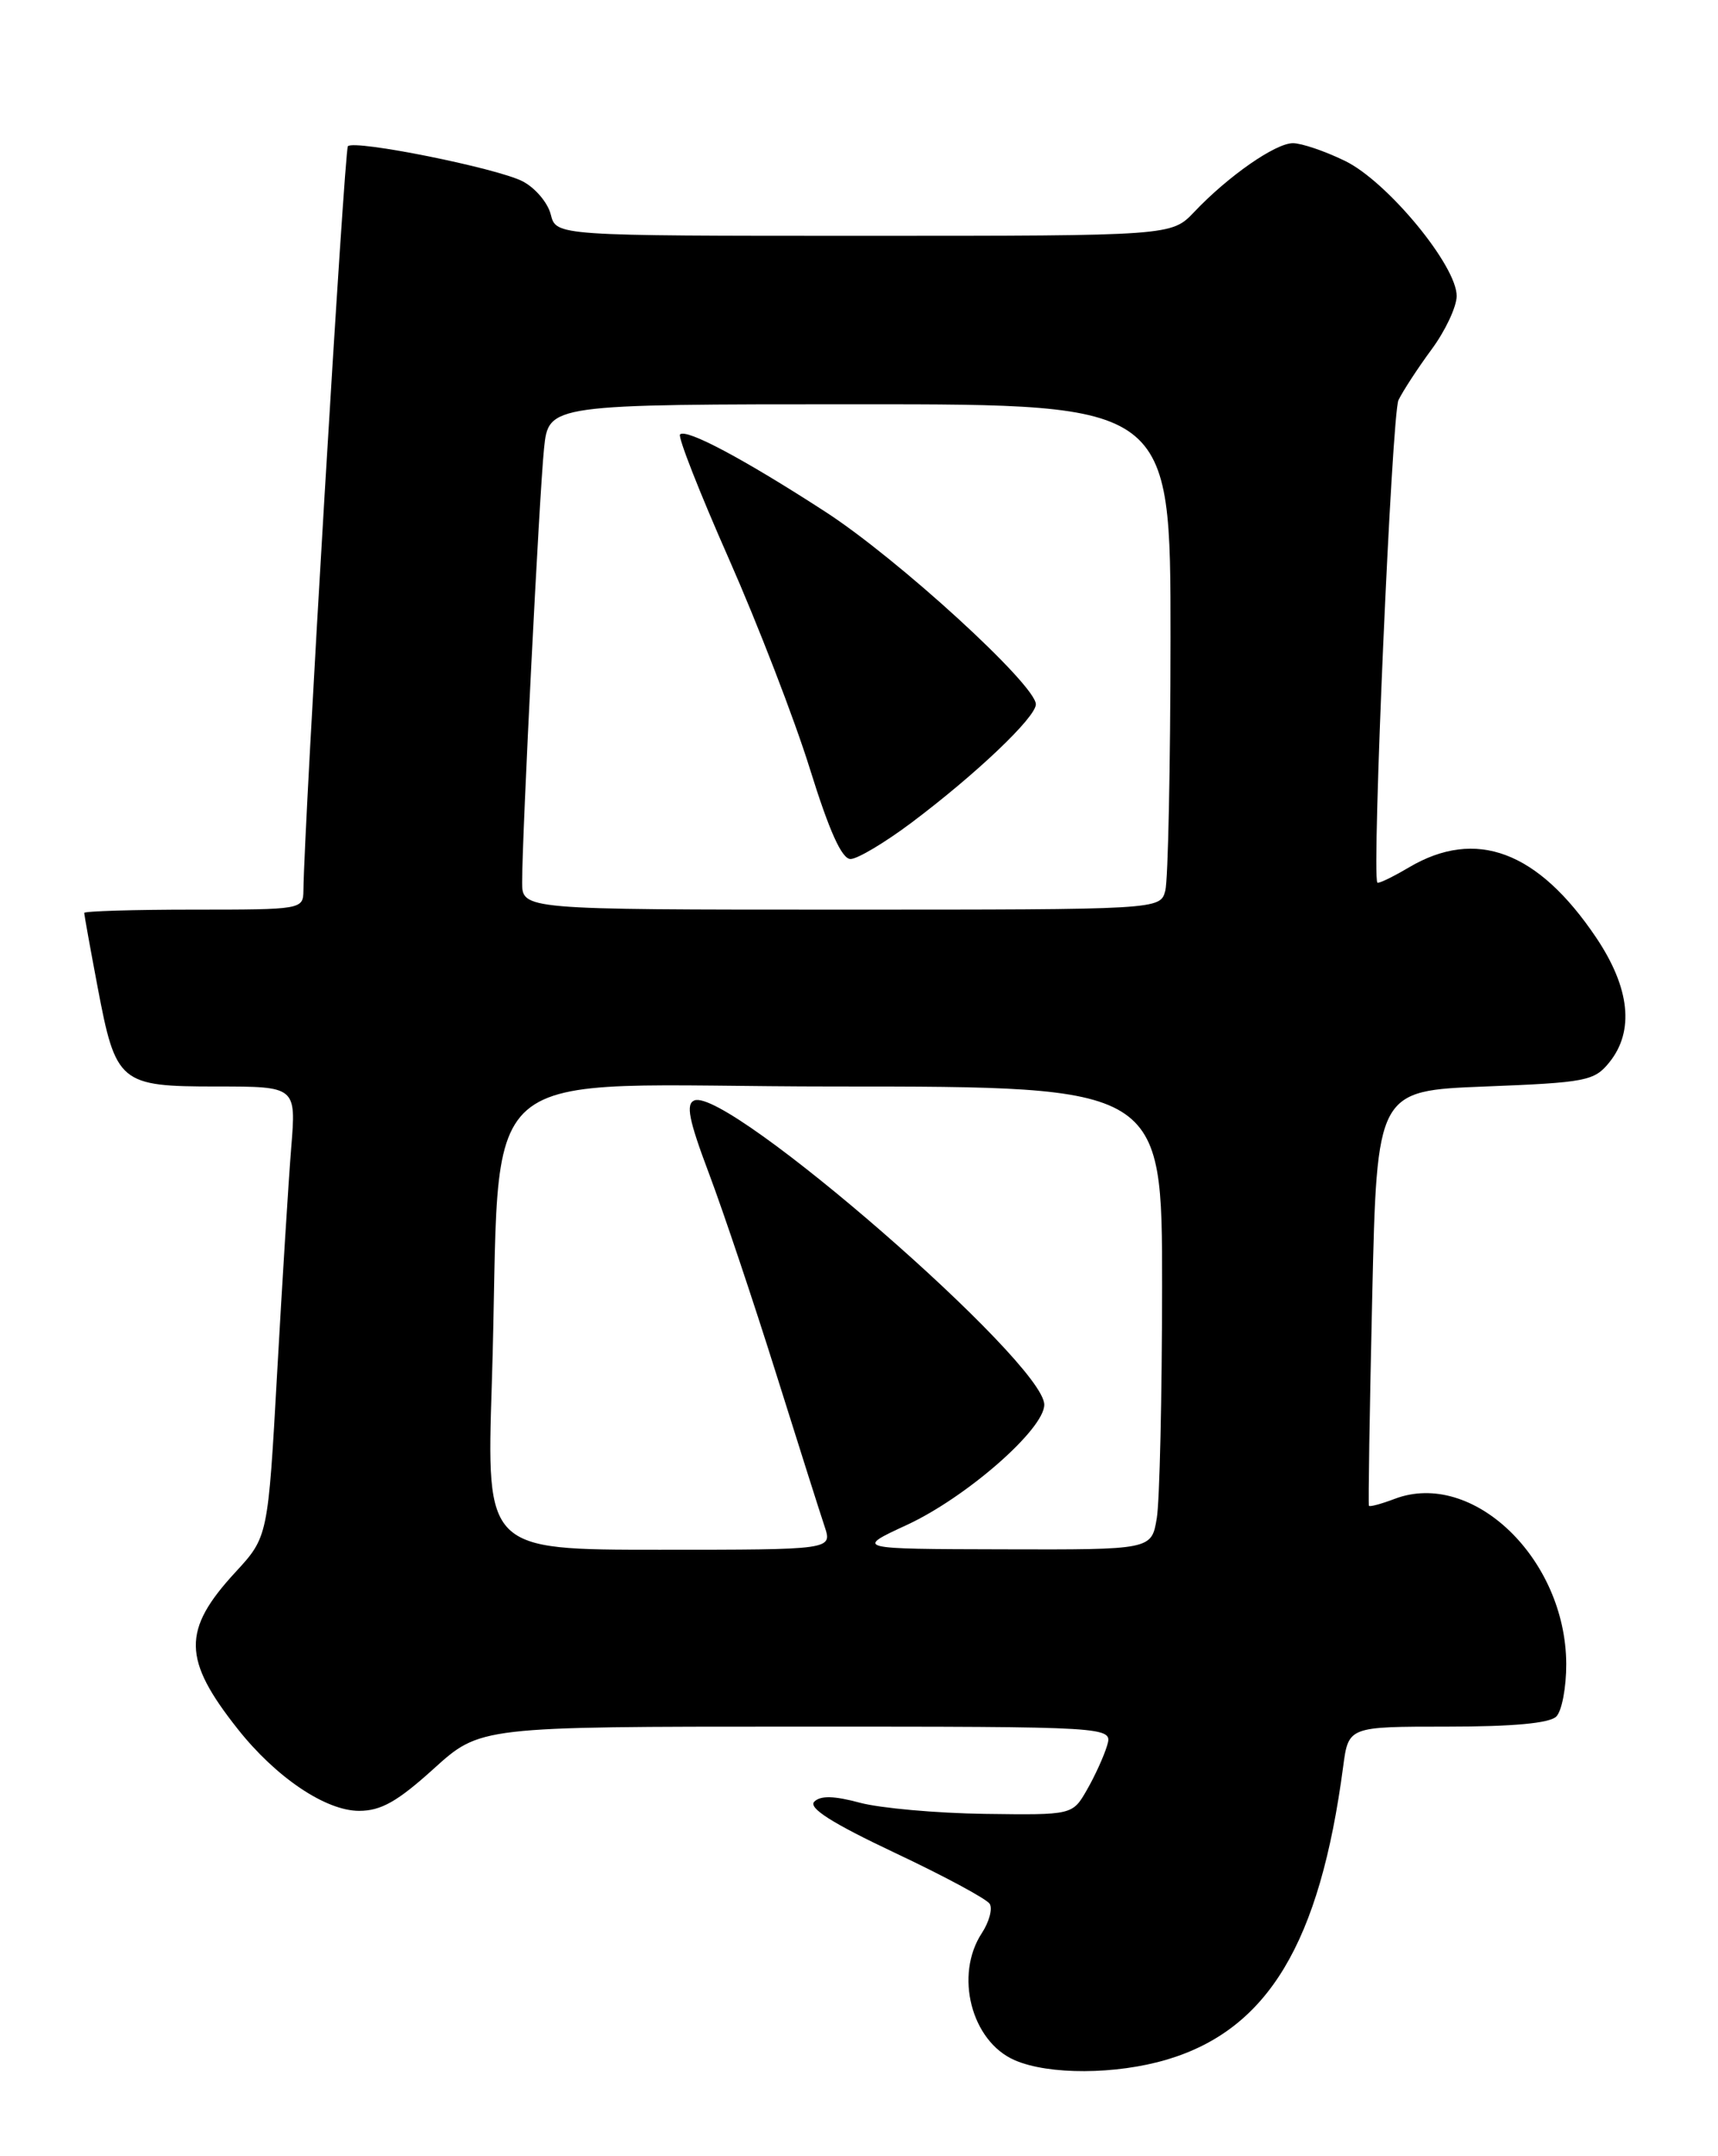 <?xml version="1.0" encoding="UTF-8" standalone="no"?>
<!DOCTYPE svg PUBLIC "-//W3C//DTD SVG 1.1//EN" "http://www.w3.org/Graphics/SVG/1.1/DTD/svg11.dtd" >
<svg xmlns="http://www.w3.org/2000/svg" xmlns:xlink="http://www.w3.org/1999/xlink" version="1.1" viewBox="0 0 204 256">
 <g >
 <path fill="currentColor"
d=" M 138.57 244.53 C 150.56 240.95 156.72 230.71 159.49 209.75 C 160.12 205.00 160.12 205.00 171.86 205.00 C 179.66 205.00 184.00 204.60 184.80 203.80 C 185.46 203.14 185.99 200.33 185.98 197.55 C 185.92 185.07 174.87 174.44 165.60 177.96 C 164.02 178.56 162.65 178.93 162.55 178.78 C 162.46 178.63 162.63 167.47 162.94 154.00 C 163.50 129.50 163.50 129.50 176.34 129.00 C 188.33 128.53 189.31 128.34 191.09 126.14 C 194.10 122.42 193.55 117.29 189.52 111.30 C 182.61 101.04 175.26 98.29 167.31 102.98 C 165.35 104.14 163.66 104.95 163.55 104.79 C 162.87 103.81 165.27 49.13 166.06 47.50 C 166.60 46.40 168.36 43.70 169.98 41.50 C 171.61 39.30 172.95 36.45 172.97 35.17 C 173.02 31.58 164.72 21.53 159.70 19.10 C 157.32 17.94 154.54 17.00 153.53 17.00 C 151.45 17.00 145.85 20.90 141.81 25.16 C 139.11 28.00 139.11 28.00 102.58 28.00 C 66.04 28.00 66.04 28.00 65.40 25.47 C 65.05 24.07 63.55 22.30 62.06 21.53 C 59.03 19.96 42.11 16.56 41.31 17.36 C 40.90 17.77 36.11 97.74 36.03 105.75 C 36.00 107.97 35.81 108.00 23.00 108.00 C 15.85 108.00 10.00 108.18 10.00 108.39 C 10.00 108.60 10.71 112.54 11.58 117.14 C 13.75 128.63 14.19 129.00 25.74 129.00 C 35.17 129.00 35.17 129.00 34.58 136.25 C 34.26 140.24 33.51 152.27 32.91 162.98 C 31.82 182.47 31.82 182.47 27.95 186.67 C 21.61 193.54 21.67 197.01 28.25 205.31 C 32.78 211.03 38.67 215.00 42.64 215.00 C 45.24 215.00 47.19 213.90 51.50 210.00 C 57.02 205.00 57.02 205.00 94.58 205.00 C 132.13 205.00 132.13 205.00 131.46 207.25 C 131.09 208.49 130.02 210.85 129.07 212.50 C 127.35 215.50 127.35 215.50 116.93 215.36 C 111.19 215.28 104.53 214.68 102.12 214.04 C 99.05 213.21 97.43 213.17 96.69 213.91 C 95.95 214.65 98.80 216.46 106.25 219.98 C 112.09 222.73 117.16 225.46 117.52 226.04 C 117.88 226.61 117.46 228.18 116.59 229.51 C 113.31 234.50 115.34 242.37 120.48 244.60 C 124.52 246.37 132.52 246.33 138.57 244.53 Z  M 58.40 164.25 C 59.68 124.69 54.70 129.00 99.10 129.00 C 138.00 129.00 138.00 129.00 137.99 152.75 C 137.98 165.81 137.70 178.19 137.36 180.25 C 136.74 184.00 136.74 184.00 119.12 183.95 C 101.50 183.91 101.50 183.91 107.71 181.04 C 114.76 177.77 124.00 169.69 124.00 166.78 C 124.00 161.75 86.48 129.11 82.46 130.65 C 81.41 131.06 81.78 132.95 84.19 139.34 C 85.88 143.83 89.45 154.47 92.13 163.00 C 94.81 171.53 97.41 179.74 97.92 181.25 C 98.83 184.00 98.83 184.00 78.29 184.00 C 57.76 184.00 57.76 184.00 58.40 164.25 Z  M 62.00 104.75 C 62.00 99.06 64.04 58.71 64.60 53.25 C 65.14 48.00 65.14 48.00 102.07 48.00 C 139.00 48.00 139.00 48.00 138.99 75.75 C 138.98 91.01 138.70 104.51 138.37 105.75 C 137.77 108.00 137.77 108.00 99.88 108.00 C 62.00 108.00 62.00 108.00 62.00 104.75 Z  M 108.20 97.70 C 115.91 91.91 123.00 85.17 123.00 83.62 C 123.00 81.32 106.65 66.36 98.00 60.76 C 88.34 54.50 81.48 50.85 80.75 51.58 C 80.47 51.86 83.08 58.50 86.54 66.33 C 90.00 74.17 94.34 85.40 96.17 91.29 C 98.47 98.68 99.96 102.00 101.00 101.99 C 101.83 101.98 105.06 100.05 108.20 97.70 Z "/>
</g>
</svg>
